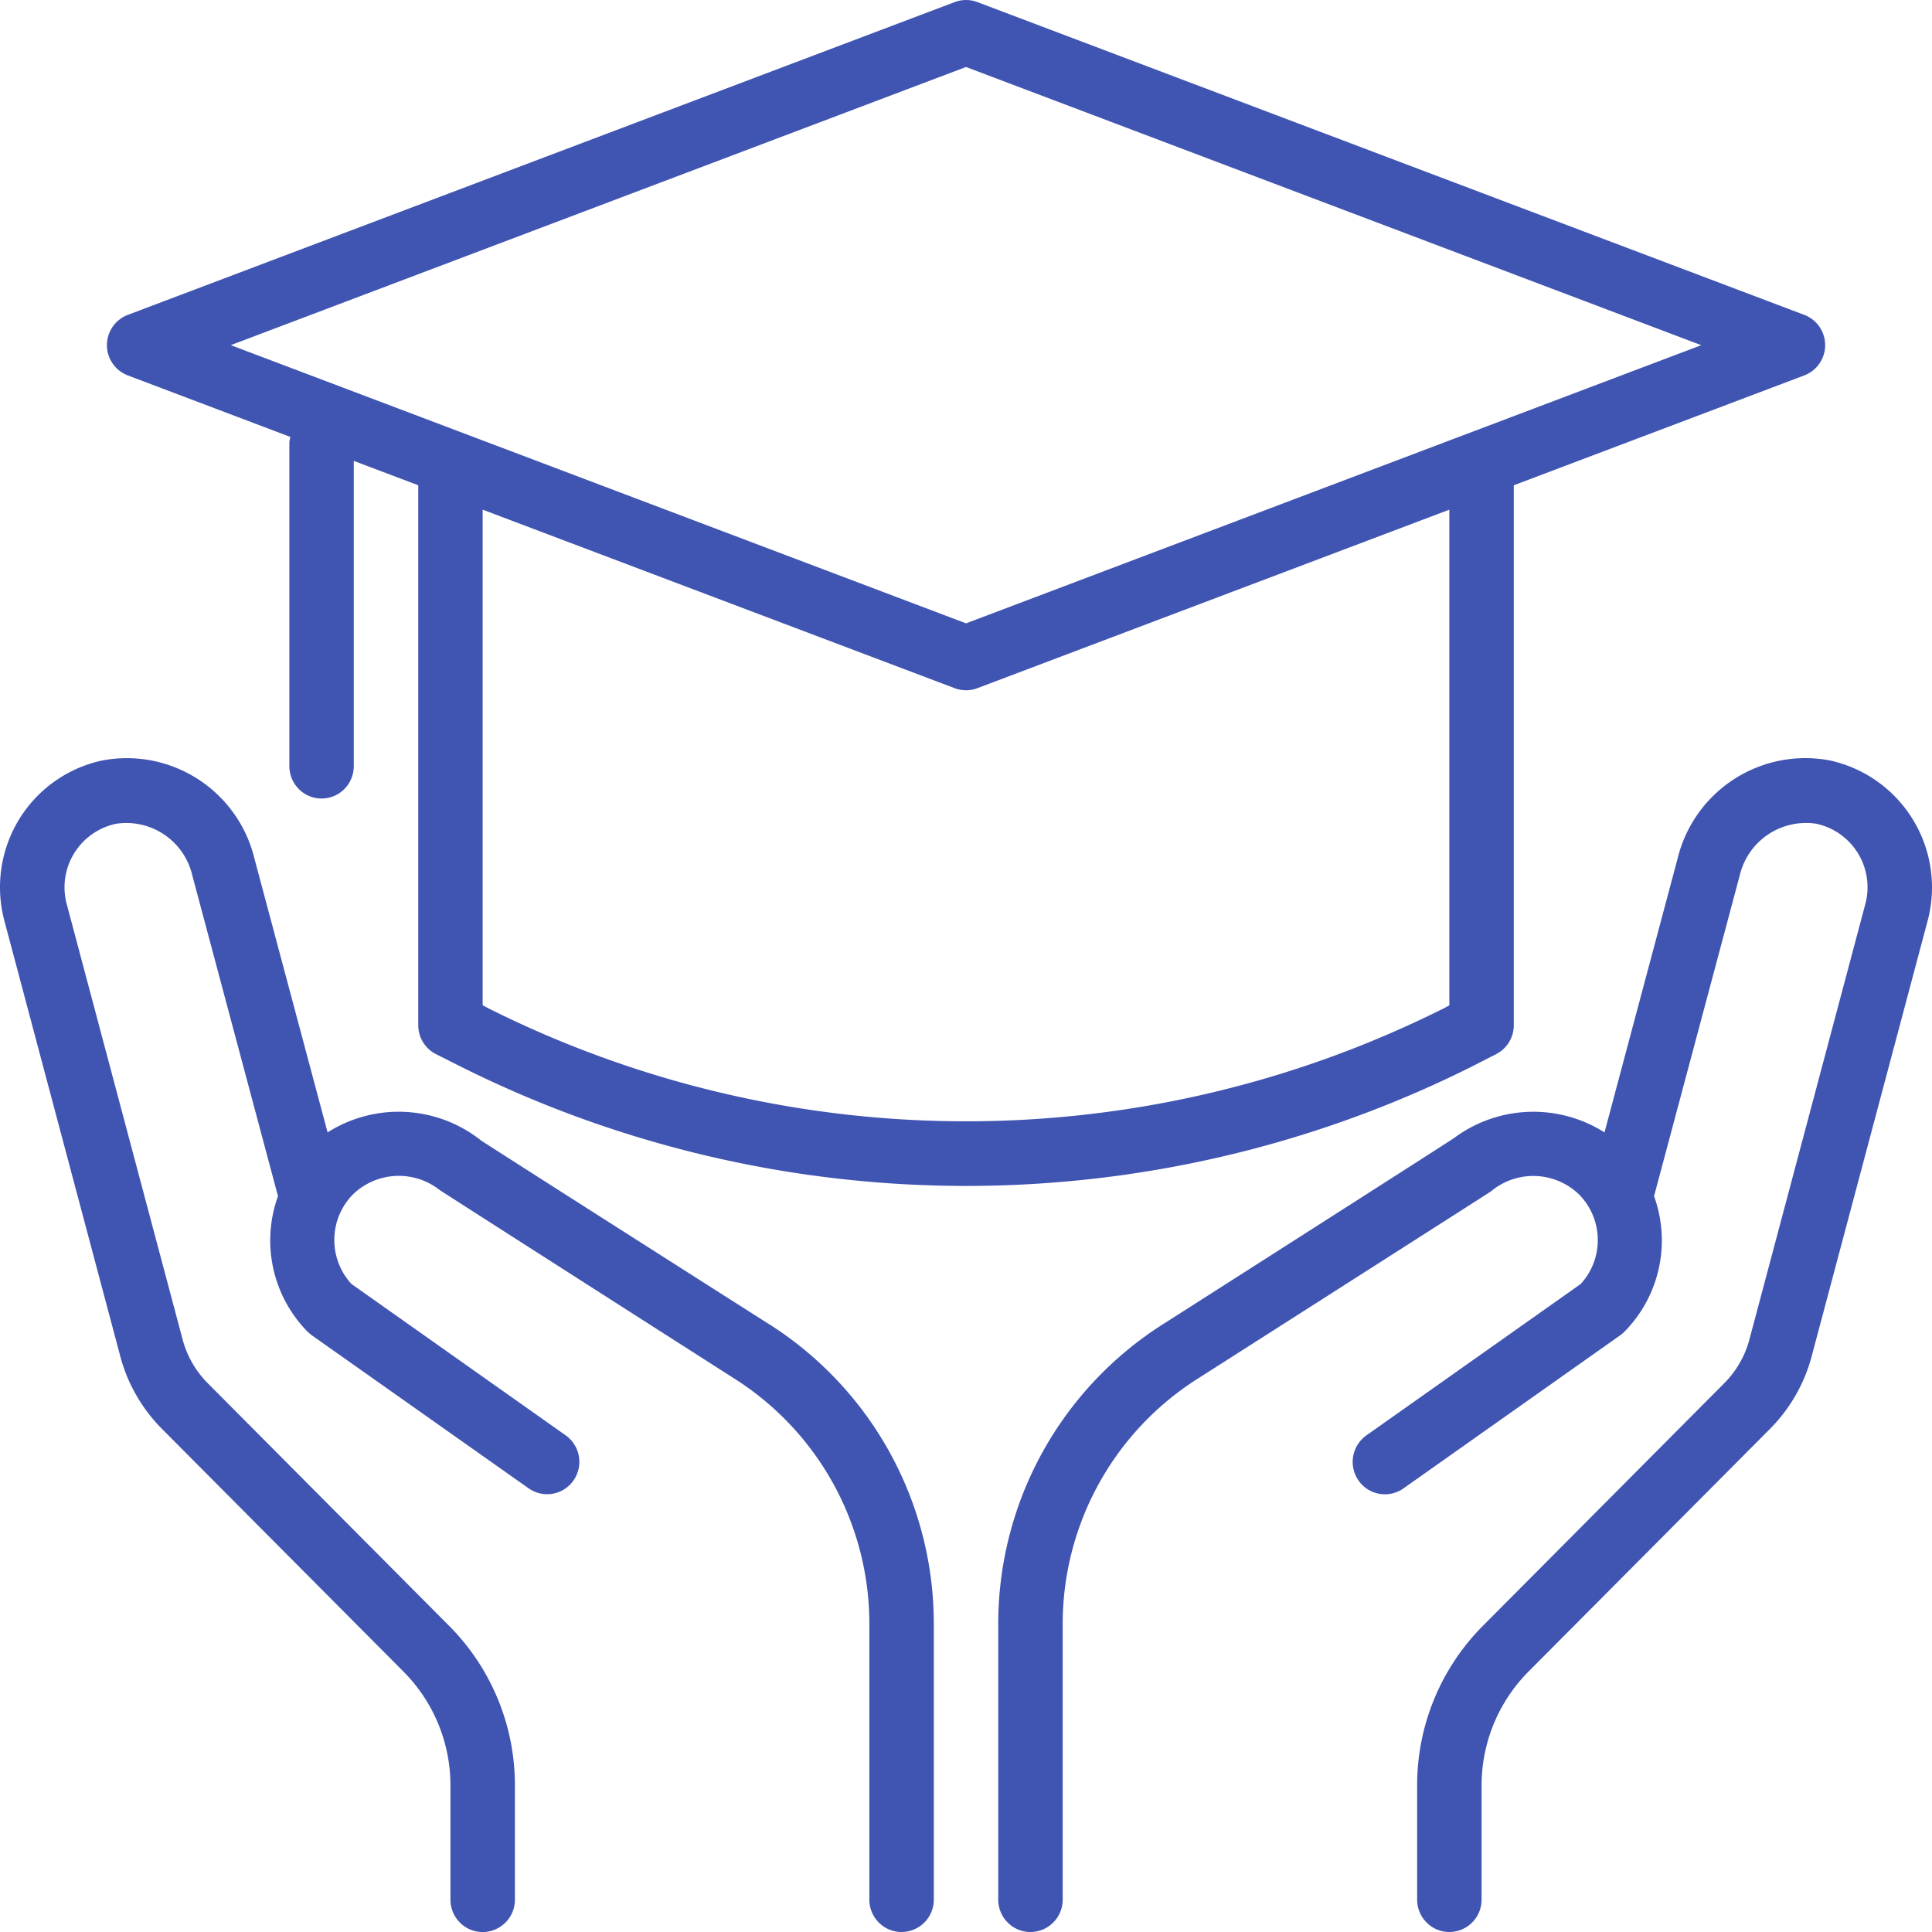 <svg width="45" height="45" fill="none" xmlns="http://www.w3.org/2000/svg"><path d="M42.621 17.712a3.063 3.063 0 0 0-3.547 2.287l-1.702 6.377a3.095 3.095 0 0 0-3.493.123c-.075.06-6.768 4.33-6.768 4.33a8.264 8.264 0 0 0-3.86 7.022v6.395c0 .416.336.754.75.754a.753.753 0 0 0 .751-.754V37.85a6.763 6.763 0 0 1 3.158-5.746s6.79-4.332 6.815-4.353a1.534 1.534 0 0 1 2.051.067c.57.573.588 1.496.04 2.09l-4.99 3.525a.757.757 0 0 0-.183 1.051.748.748 0 0 0 1.046.184l5.048-3.566a.775.775 0 0 0 .099-.084 3.027 3.027 0 0 0 .69-3.157l1.996-7.472a1.586 1.586 0 0 1 1.785-1.202 1.513 1.513 0 0 1 1.142 1.863L40.747 31.2a2.275 2.275 0 0 1-.583 1.015l-5.617 5.646a5.261 5.261 0 0 0-1.539 3.734v2.65c0 .417.336.755.75.755a.753.753 0 0 0 .751-.754v-2.651a3.76 3.76 0 0 1 1.1-2.668l5.617-5.645c.466-.468.8-1.051.971-1.691l2.702-10.147a3.027 3.027 0 0 0-2.278-3.732zM17.89 30.828s-6.638-4.224-6.686-4.265a3.088 3.088 0 0 0-3.574-.187L5.927 20a3.06 3.06 0 0 0-3.546-2.287 3.009 3.009 0 0 0-1.937 1.373 3.036 3.036 0 0 0-.343 2.357l2.701 10.149c.17.64.506 1.222.972 1.691l5.617 5.645a3.758 3.758 0 0 1 1.101 2.667v2.652c0 .416.336.754.75.754a.753.753 0 0 0 .751-.754v-2.652a5.259 5.259 0 0 0-1.539-3.733l-5.617-5.646a2.272 2.272 0 0 1-.583-1.015L1.552 21.05a1.513 1.513 0 0 1 1.143-1.861 1.577 1.577 0 0 1 1.784 1.2l1.996 7.473a3.03 3.03 0 0 0 .69 3.157c.032.03.065.059.1.084l5.048 3.563a.748.748 0 0 0 1.045-.184.757.757 0 0 0-.182-1.05l-4.99-3.526a1.514 1.514 0 0 1 .039-2.09 1.537 1.537 0 0 1 2.012-.101c.038.03 6.855 4.387 6.855 4.387a6.761 6.761 0 0 1 3.157 5.749v6.395c0 .416.336.754.75.754a.753.753 0 0 0 .751-.754V37.85a8.263 8.263 0 0 0-3.86-7.023z" fill="#4054B2"/><path d="M34.849 24.552a.755.755 0 0 0 .41-.673V11.303l6.763-2.558a.754.754 0 0 0 0-1.412L22.766.049a.747.747 0 0 0-.53 0L2.98 7.333a.754.754 0 0 0 0 1.412l3.785 1.433a.677.677 0 0 0-.025.124v7.543c0 .416.336.754.75.754.415 0 .75-.338.75-.754v-7.11l1.502.568v12.576c0 .285.159.545.411.673l.6.302a26.332 26.332 0 0 0 23.506 0l.59-.302zM22.5 1.56l17.126 6.48-17.125 6.479-17.126-6.48L22.501 1.56zm11.08 21.95a24.838 24.838 0 0 1-22.156 0l-.182-.094V11.871l10.993 4.158a.75.75 0 0 0 .53 0l10.993-4.158v11.545l-.177.095z" fill="#4054B2"/></svg>
